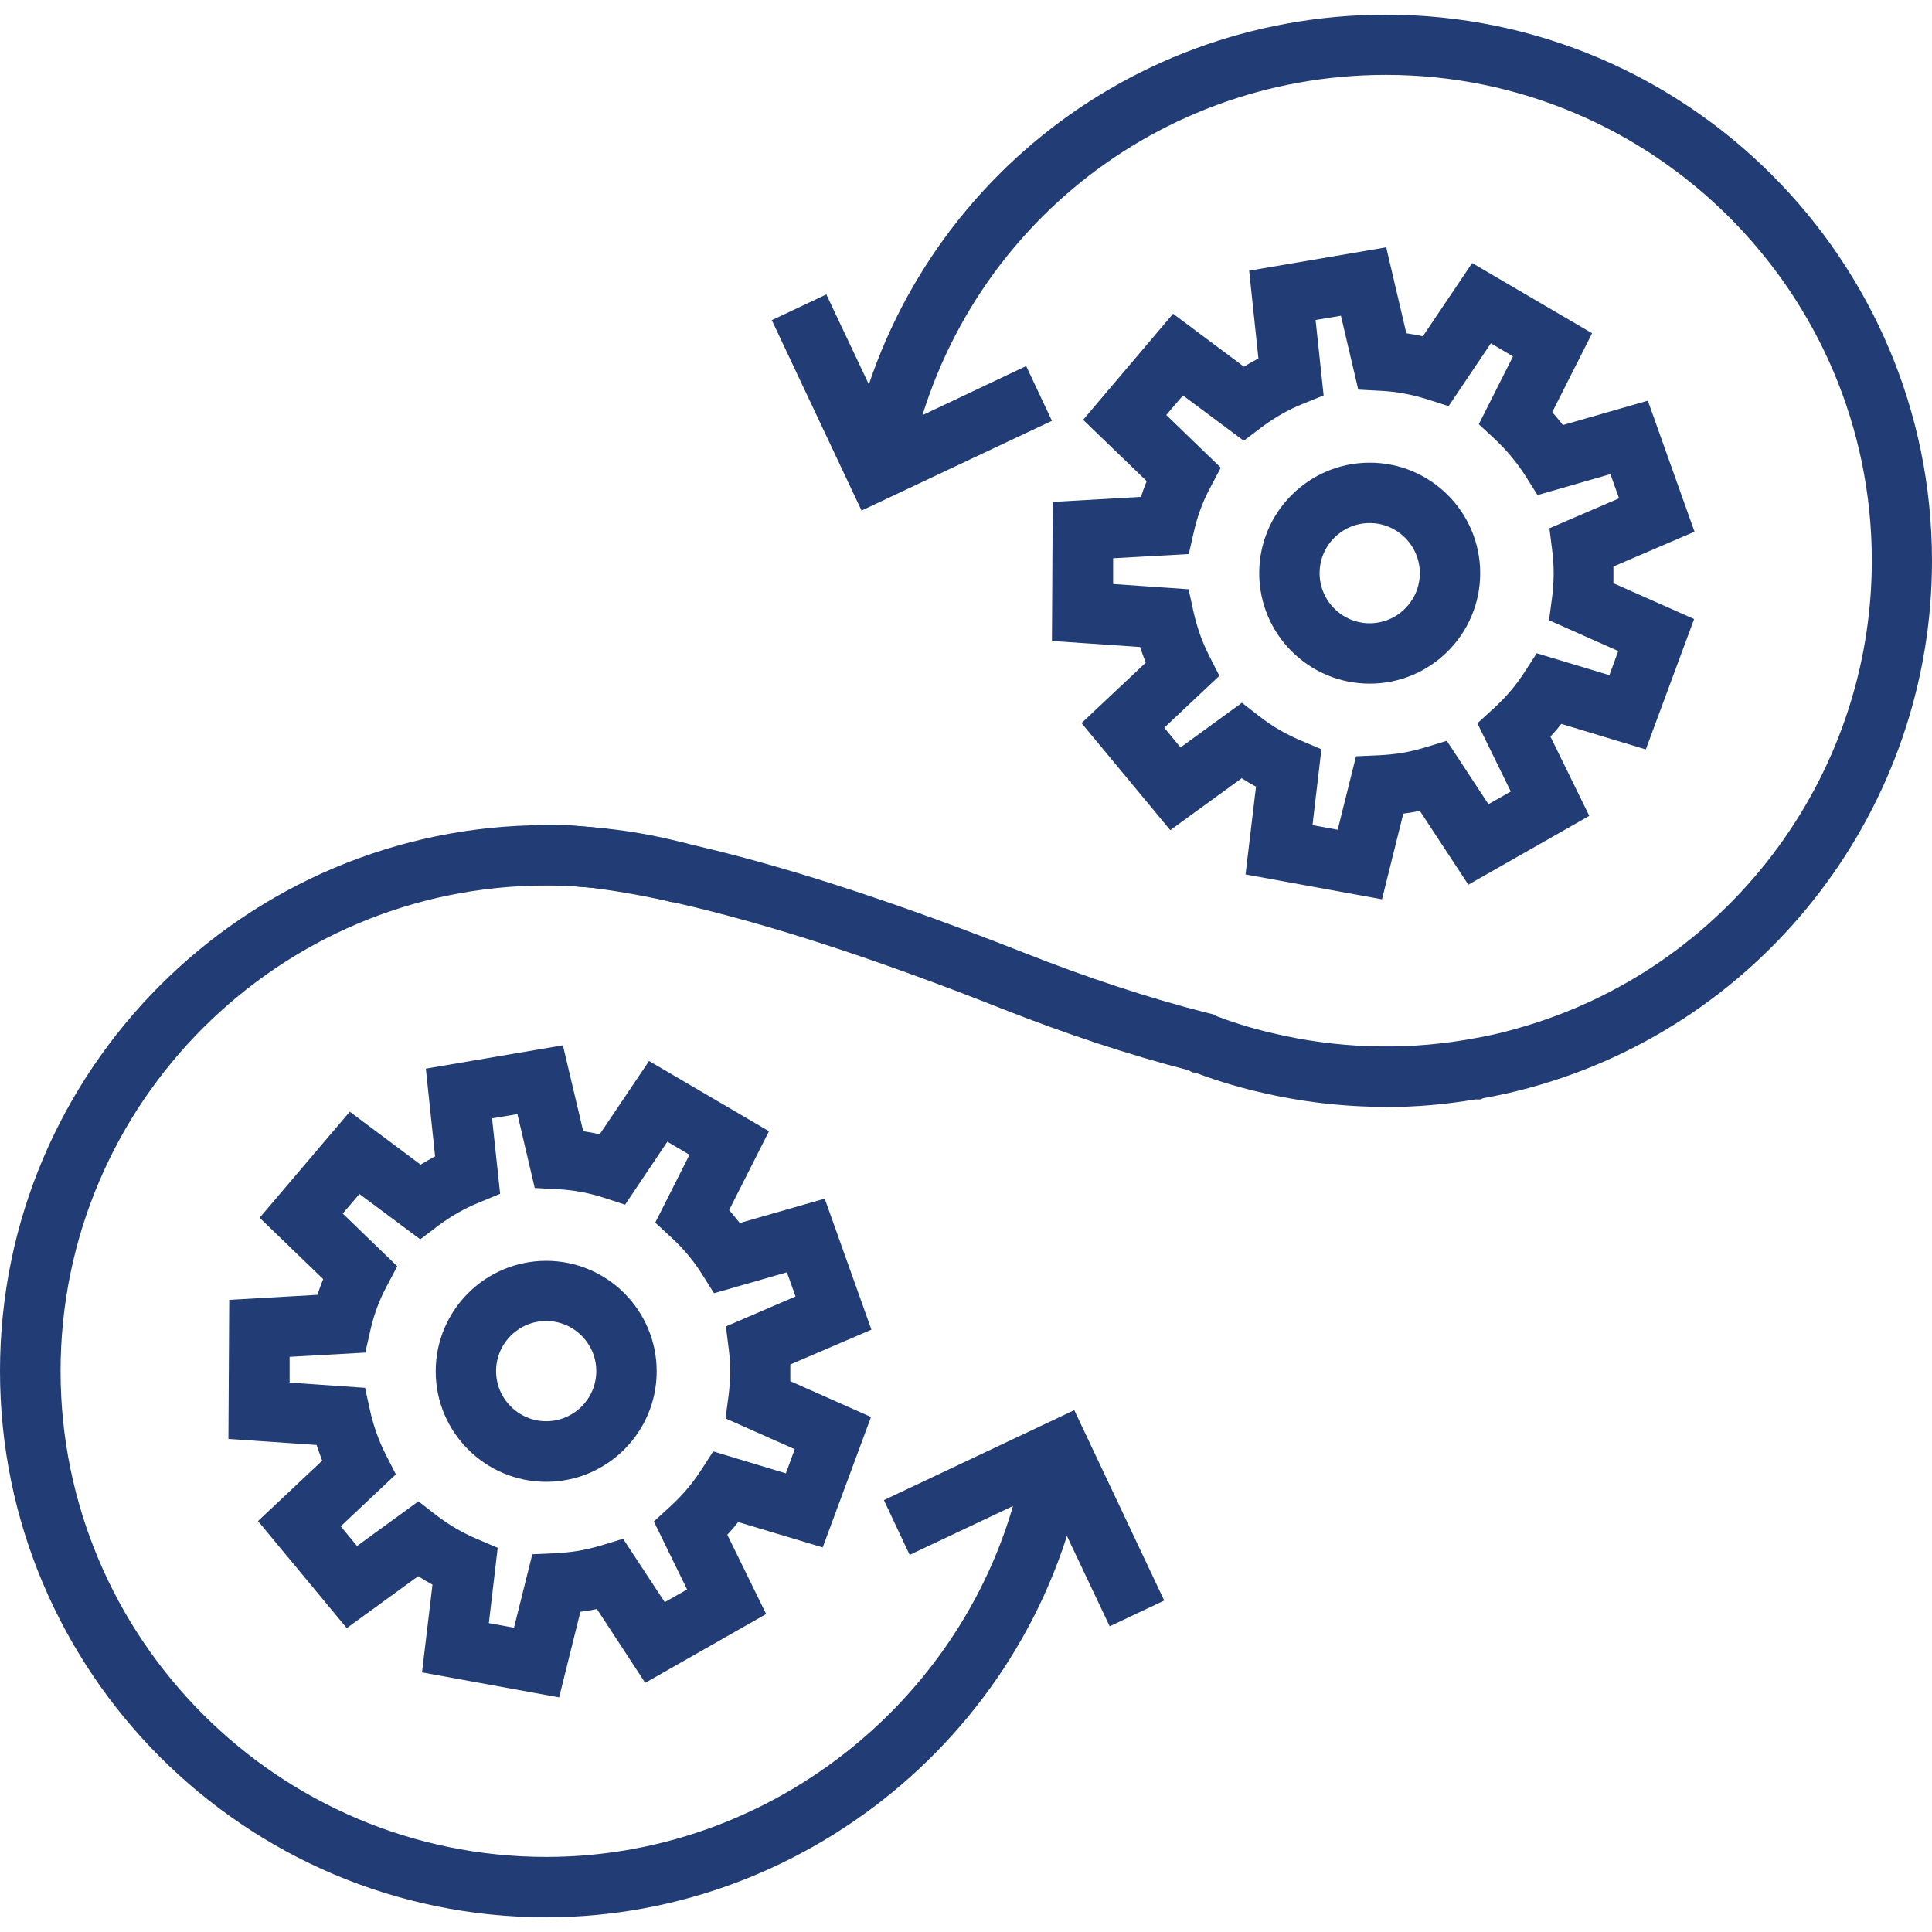 <?xml version="1.0" encoding="UTF-8"?>
<svg id="Layer_1" data-name="Layer 1" xmlns="http://www.w3.org/2000/svg" viewBox="0 0 96 96">
  <defs>
    <style>
      .cls-1 {
        fill: #223c75;
      }
    </style>
  </defs>
  <path class="cls-1" d="M27.14,95.27c-14.97,0-27.14-12.18-27.14-27.14s12.18-27.13,27.14-27.13c.79,0,1.55.03,2.26.1l.17.02c1.45.12,2.92.37,4.38.75.09.02.17.04.26.07l-.8,2.89-.16-.04c-1.3-.34-2.62-.57-3.9-.68l-.19-.02c-.63-.06-1.3-.09-2.01-.09-13.31,0-24.14,10.83-24.14,24.13s10.83,24.14,24.14,24.14c11.81,0,22.06-8.79,23.85-20.44l2.96.46c-2.01,13.1-13.54,22.98-26.82,22.98Z"/>
  <path class="cls-1" d="M68.86,55c-2.12,0-4.24-.25-6.3-.74-1.17-.27-2.36-.64-3.53-1.1l1.11-2.79c1.02.41,2.07.73,3.11.97,3.11.74,6.37.86,9.51.34l.29-.05c.78-.13,1.5-.29,2.2-.49,10.46-2.86,17.76-12.43,17.76-23.28,0-13.31-10.83-24.14-24.14-24.14-11.82,0-21.82,8.45-23.79,20.08l-2.96-.5C44.32,10.22,55.57.73,68.86.73c14.97,0,27.14,12.18,27.14,27.14,0,12.19-8.21,22.95-19.96,26.17-.75.21-1.52.38-2.35.53l-.12.06h-.27c-1.47.25-2.97.38-4.46.38Z"/>
  <path class="cls-1" d="M27.77,84.34l-6.8-1.24.52-4.36c-.24-.13-.48-.27-.71-.42l-3.55,2.58-4.41-5.32,3.19-3c-.1-.26-.19-.52-.28-.78l-4.38-.3.04-6.91,4.38-.25c.09-.26.18-.52.29-.78l-3.16-3.05,4.48-5.27,3.52,2.63c.24-.15.48-.28.72-.41l-.46-4.36,6.81-1.16,1.01,4.27c.27.04.55.09.82.15l2.45-3.64,5.96,3.49-1.98,3.92c.18.21.36.42.53.64l4.22-1.21,2.32,6.51-4.03,1.73c0,.28,0,.55,0,.83l4.01,1.78-2.4,6.48-4.2-1.26c-.17.22-.35.43-.54.63l1.93,3.94-6.01,3.42-2.4-3.67c-.14.03-.27.05-.41.08-.13.02-.27.04-.41.06l-1.06,4.26ZM24.28,80.65l1.26.23.91-3.65,1.12-.05c.41-.02.79-.06,1.17-.12.37-.06.76-.16,1.14-.27l1.08-.33,2.07,3.15,1.11-.63-1.65-3.38.83-.76c.58-.53,1.09-1.13,1.51-1.78l.61-.94,3.61,1.09.44-1.2-3.44-1.53.15-1.12c.1-.77.11-1.55.01-2.33l-.14-1.12,3.46-1.49-.43-1.2-3.62,1.04-.6-.95c-.41-.66-.92-1.26-1.49-1.79l-.83-.77,1.7-3.37-1.1-.65-2.1,3.13-1.07-.35c-.74-.24-1.51-.38-2.29-.42l-1.13-.06-.86-3.67-1.26.21.4,3.75-1.04.43c-.72.29-1.4.68-2.03,1.15l-.9.68-3.02-2.25-.83.97,2.71,2.62-.53,1c-.37.69-.64,1.43-.81,2.19l-.25,1.1-3.76.21v1.28s3.75.26,3.75.26l.24,1.1c.17.77.43,1.51.78,2.2l.51,1-2.74,2.58.81.98,3.05-2.22.89.69c.61.47,1.29.87,2.02,1.18l1.03.44-.44,3.74Z"/>
  <path class="cls-1" d="M27.14,73.63c-3.03,0-5.49-2.46-5.49-5.49s2.46-5.49,5.49-5.49,5.49,2.46,5.49,5.49-2.46,5.49-5.49,5.49ZM27.14,65.64c-1.38,0-2.49,1.12-2.49,2.49s1.12,2.49,2.49,2.49,2.49-1.12,2.49-2.49-1.12-2.49-2.49-2.49Z"/>
  <polygon class="cls-1" points="72.72 54.7 72.7 51.7 72.72 51.7 72.72 54.7"/>
  <path class="cls-1" d="M59.65,53.29h-.39l-.2-.11c-2.91-.75-6.03-1.78-9.28-3.06-6.29-2.49-11.76-4.26-16.25-5.27-.05,0-.11-.02-.16-.03l-.73-.16c-1.1-.23-2.14-.4-3.1-.53l-.21-.02c-.09-.01-.18-.02-.27-.03h-.12c-1.4-.16-2.01-.09-2.02-.09l-.4-2.97c.15-.02.95-.12,2.68.07h.02c.15,0,.3.03.46.04l.2.02c1.28.17,2.63.41,4.06.72l1.18.28c4.45,1.07,9.75,2.82,15.76,5.19,3.19,1.26,6.24,2.26,9.07,2.98l.4.1.29.29-1.01,1.07v1.51Z"/>
  <rect class="cls-1" x="61.41" y="52.51" width="3" height=".29"/>
  <polygon class="cls-1" points="32.13 43.34 32.13 43.33 35.13 43.33 32.13 43.34"/>
  <polygon class="cls-1" points="55.14 80.81 51.95 74.07 45.2 77.26 43.92 74.54 53.38 70.07 57.85 79.53 55.14 80.81"/>
  <polygon class="cls-1" points="42.81 25.37 38.35 15.91 41.06 14.63 44.25 21.38 50.99 18.19 52.27 20.91 42.81 25.37"/>
  <path class="cls-1" d="M68.69,44.69l-6.8-1.24.52-4.36c-.24-.13-.48-.27-.71-.42l-3.55,2.58-4.41-5.32,3.19-3c-.1-.26-.19-.52-.28-.78l-4.38-.3.04-6.91,4.38-.25c.09-.26.18-.52.29-.78l-3.16-3.05,4.47-5.27,3.52,2.63c.24-.15.48-.28.72-.41l-.46-4.36,6.81-1.16,1,4.27c.27.04.54.09.82.15l2.45-3.64,5.96,3.49-1.98,3.92c.18.21.36.42.53.64l4.22-1.21,2.32,6.51-4.03,1.73c0,.28,0,.55,0,.83l4.01,1.78-2.4,6.48-4.2-1.27c-.17.22-.35.43-.54.63l1.93,3.94-6.01,3.42-2.41-3.67c-.14.03-.27.05-.41.08-.14.02-.27.04-.41.06l-1.06,4.26ZM65.21,41l1.26.23.91-3.65,1.12-.05c.42-.02.8-.06,1.17-.12.37-.06.74-.15,1.14-.27l1.08-.33,2.07,3.15,1.11-.63-1.66-3.39.83-.76c.58-.53,1.09-1.12,1.51-1.78l.61-.94,3.61,1.09.44-1.2-3.44-1.53.15-1.12c.1-.77.11-1.55.01-2.33l-.14-1.12,3.46-1.49-.43-1.2-3.62,1.04-.6-.95c-.42-.66-.92-1.26-1.49-1.8l-.83-.77,1.7-3.37-1.1-.65-2.1,3.12-1.07-.34c-.75-.24-1.52-.38-2.29-.42l-1.13-.06-.86-3.67-1.26.21.4,3.75-1.04.42c-.72.29-1.4.68-2.03,1.15l-.9.68-3.02-2.25-.83.97,2.71,2.62-.53,1c-.37.69-.64,1.43-.81,2.19l-.25,1.1-3.76.21v1.28s3.75.26,3.75.26l.24,1.1c.17.77.43,1.51.78,2.2l.51,1-2.74,2.58.81.98,3.05-2.22.89.69c.62.48,1.29.87,2.02,1.18l1.04.44-.44,3.74Z"/>
  <path class="cls-1" d="M68.06,33.97c-3.03,0-5.49-2.46-5.49-5.49s2.46-5.49,5.49-5.49,5.49,2.46,5.49,5.49-2.46,5.49-5.49,5.49ZM68.06,25.99c-1.38,0-2.49,1.12-2.49,2.49s1.12,2.49,2.49,2.49,2.49-1.12,2.49-2.49-1.12-2.49-2.49-2.49Z"/>
</svg>